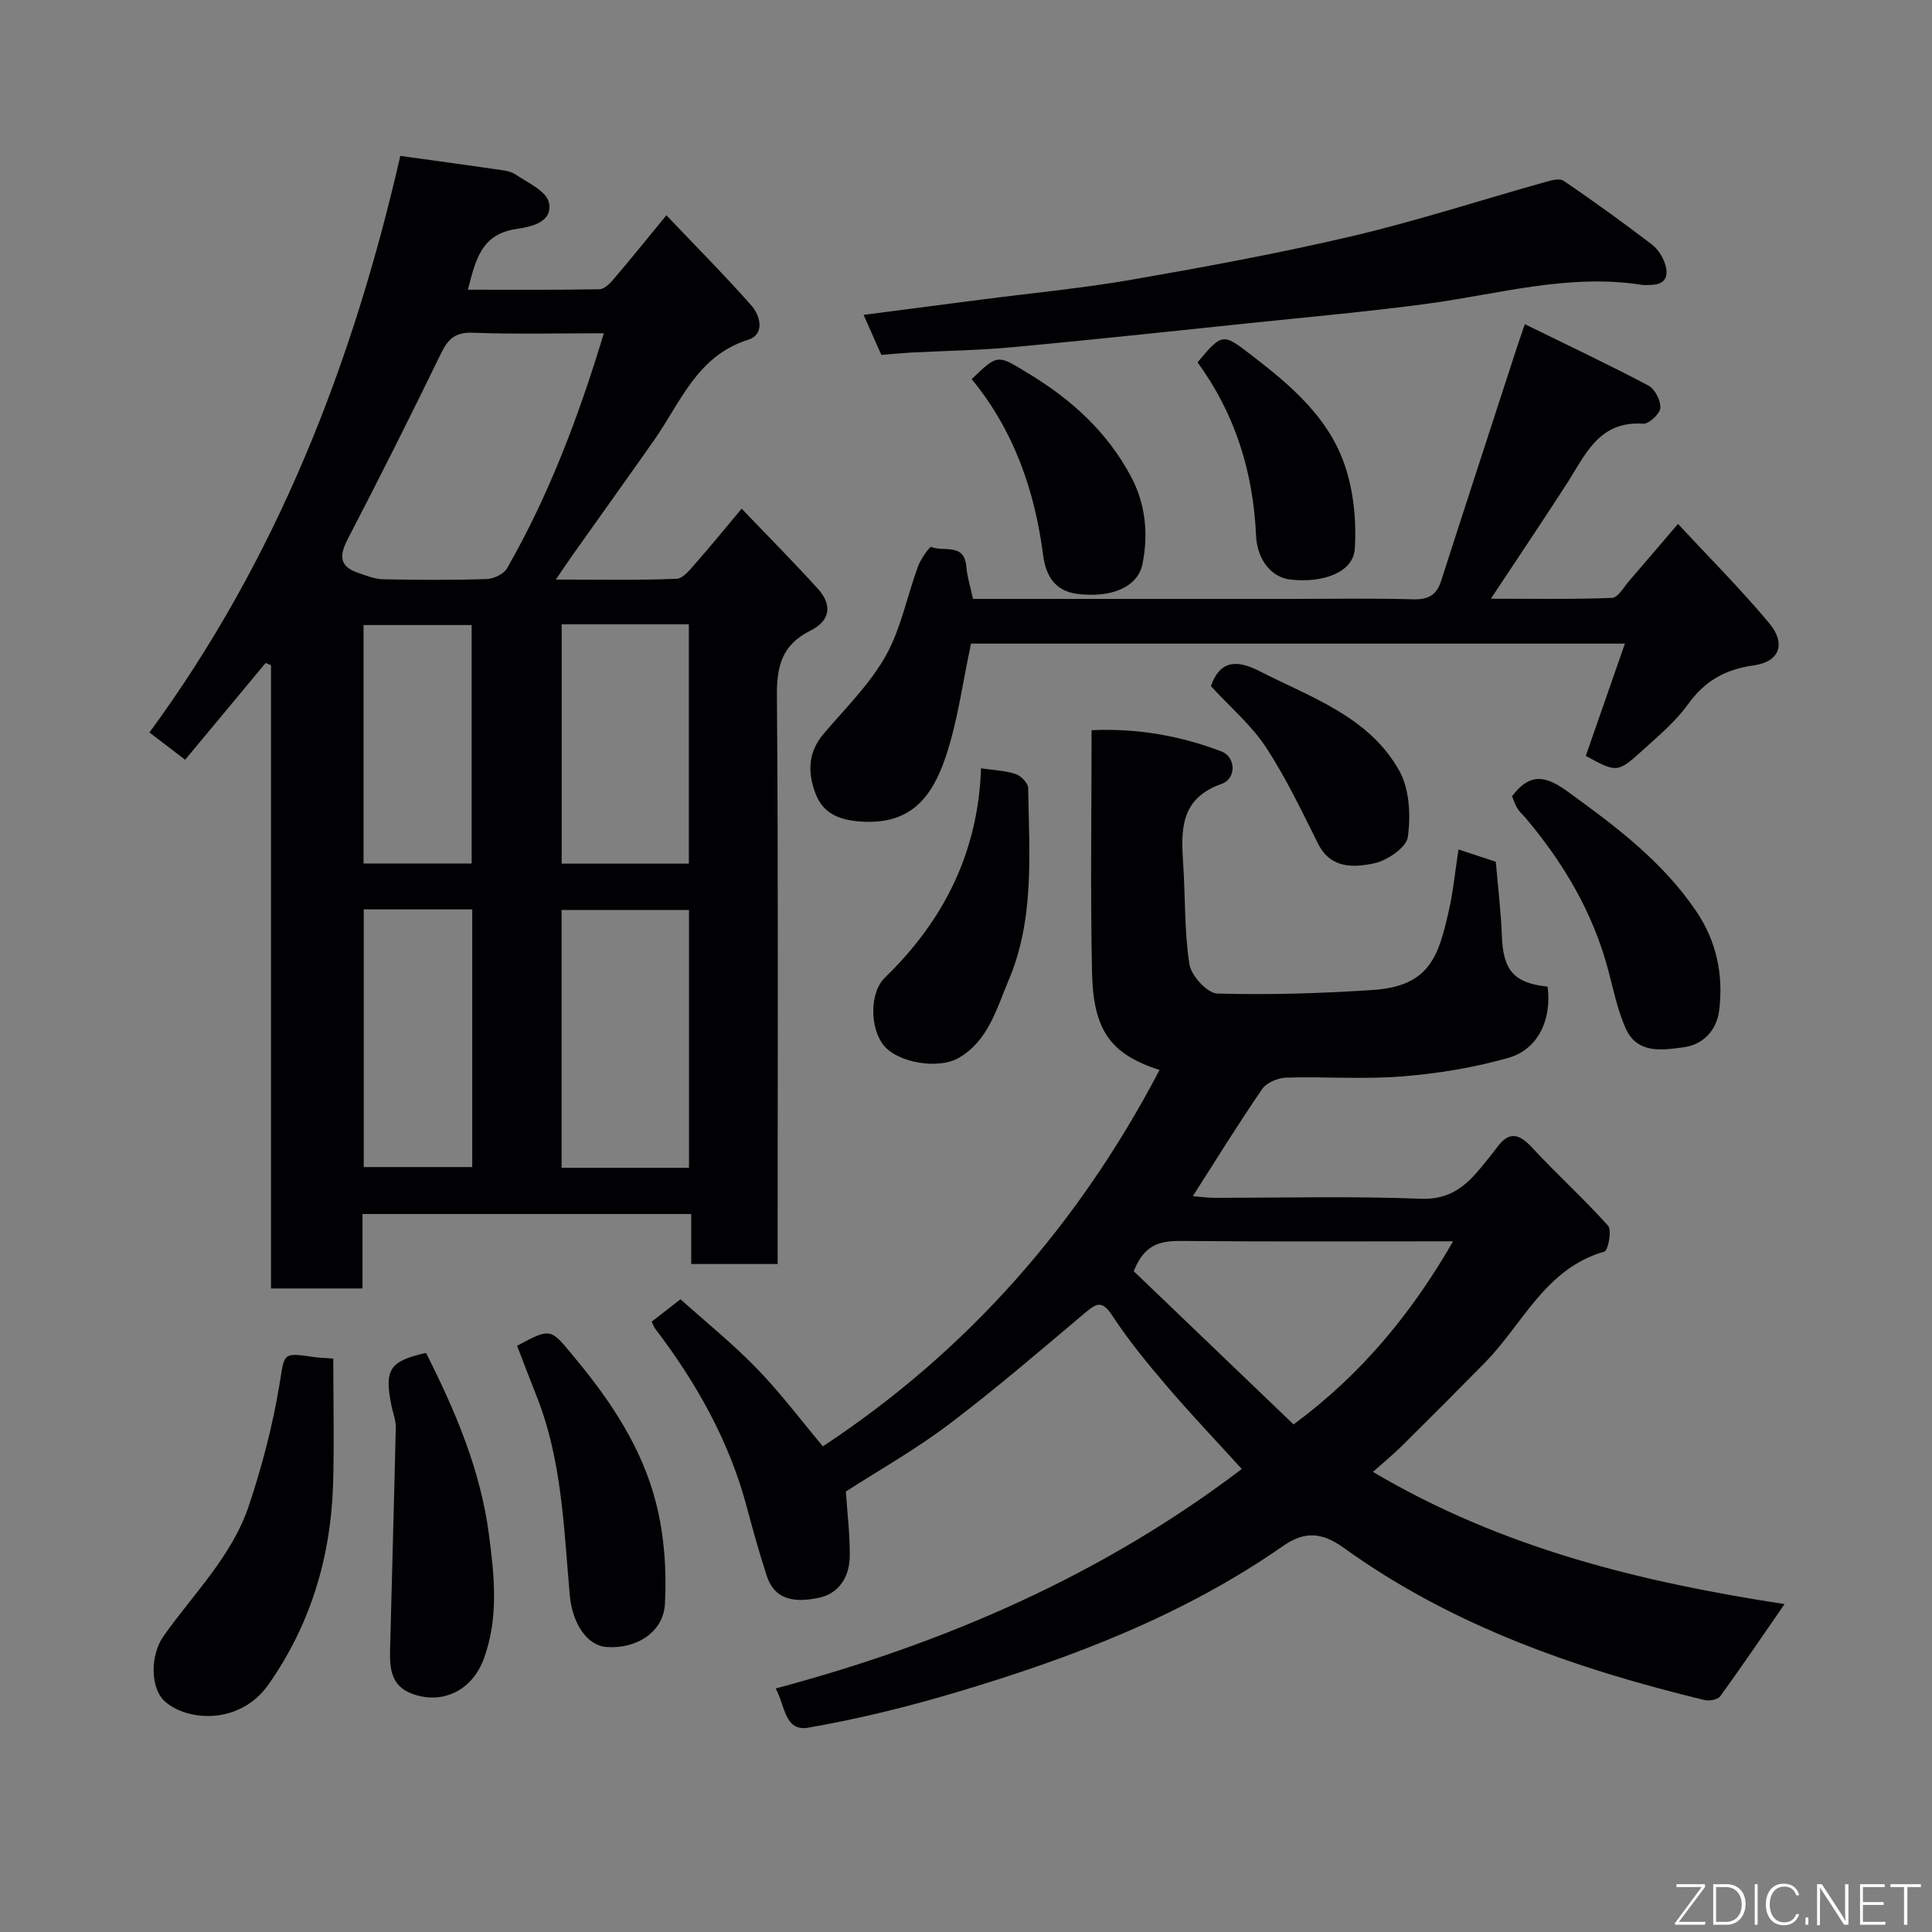 <svg enable-background="new 0 0 400 400" viewBox="0 0 400 400" xmlns="http://www.w3.org/2000/svg"><rect x="0" y="0" width="400" height="400" fill="#808080" stroke="none"/><g fill="#010103"><path d="m153.55 105.31c5.43 5.68 10.74 11.02 15.8 16.61 3 3.32 2.58 6.57-1.55 8.64-5.88 2.94-7 7.27-6.95 13.48.3 37.32.15 74.64.15 111.96v5.7c-6.09 0-11.81 0-17.89 0 0-3.46 0-6.73 0-10.35-22.74 0-45.13 0-68.06 0v15.41c-6.48 0-12.41 0-18.94 0 0-43.03 0-86.03 0-129.04-.37-.15-.74-.3-1.12-.45-5.5 6.61-10.99 13.22-16.66 20.03-2.54-1.94-4.85-3.71-7.39-5.65 26.37-35.93 42.09-76.35 51.94-119.37 7.03.97 13.33 1.82 19.61 2.74 1.44.21 3.07.32 4.21 1.08 2.56 1.72 6.44 3.47 6.94 5.82.89 4.14-3.78 5.06-6.75 5.49-7.3 1.07-8.43 6.48-10.02 12.57 9.33 0 18.28.07 27.23-.09.99-.02 2.14-1.17 2.91-2.06 3.51-4.11 6.9-8.32 10.96-13.26 5.93 6.24 11.93 12.28 17.57 18.65 1.91 2.16 2.87 6.01-.66 7.13-10.59 3.34-13.96 12.96-19.46 20.79-5.63 8.01-11.33 15.97-16.99 23.95-1.01 1.42-1.97 2.88-3.35 4.9 8.8 0 16.9.18 24.99-.16 1.45-.06 2.96-2.11 4.17-3.47 2.93-3.31 5.7-6.75 9.31-11.05zm-28.53-36.31c-9.28 0-18.23.22-27.16-.11-3.6-.13-5.1 1.29-6.56 4.3-6.27 12.89-12.69 25.7-19.3 38.41-1.78 3.42-1.77 5.68 2.14 7 1.68.57 3.42 1.29 5.14 1.33 7.15.15 14.32.19 21.47-.04 1.47-.05 3.55-1.04 4.23-2.23 8.7-15.18 14.83-31.44 20.04-48.66zm17.63 172.78c0-18.11 0-35.81 0-53.37-9.07 0-17.78 0-26.38 0v53.37zm-.03-62.98c0-16.85 0-33.22 0-49.55-8.97 0-17.56 0-26.33 0v49.55zm-44.85 9.48c-7.84 0-15.1 0-22.46 0v53.35h22.46c0-17.95 0-35.53 0-53.35zm-.12-9.5c0-16.78 0-33.14 0-49.37-7.74 0-15.12 0-22.38 0v49.37z"/><path d="m240.07 221.53c-10.11-3.28-13.73-8.1-13.98-20.3-.35-16.48-.09-32.97-.09-50.05 9.44-.43 18.34 1.14 26.89 4.4 2.99 1.14 3.14 5.62.04 6.71-8.62 3.02-8.43 9.57-7.96 16.65.46 6.91.22 13.92 1.29 20.72.37 2.35 3.7 5.98 5.76 6.04 10.74.31 21.53-.03 32.26-.74 11.83-.79 13.56-7.15 15.66-16.29.94-4.09 1.33-8.3 2.02-12.8 2.98.98 5.38 1.78 7.73 2.55.44 5.22 1.07 10.3 1.26 15.4.26 7.08 2.48 9.71 9.46 10.45.9 6.71-1.89 12.96-8.07 14.73-7.14 2.05-14.63 3.26-22.05 3.86-7.95.64-15.99.01-23.98.25-1.71.05-4.05 1.01-4.97 2.34-4.89 7.1-9.41 14.45-14.38 22.2 1.5.12 2.86.33 4.22.34 14.33.02 28.68-.37 42.99.2 6.13.24 9.46-2.77 12.75-6.82 1.03-1.27 2.07-2.53 3.04-3.84 2.4-3.26 4.46-2.93 7.16-.02 5.13 5.55 10.78 10.63 15.81 16.26.82.92.01 5.14-.75 5.36-12.25 3.49-16.87 14.99-24.76 23.01-5.66 5.75-11.36 11.47-17.09 17.14-1.86 1.84-3.88 3.5-6.08 5.46 26.91 15.92 55.71 22.83 85.22 27.37-4.54 6.57-8.83 12.9-13.32 19.09-.51.7-2.25 1.02-3.24.78-26.6-6.45-52.24-15.34-74.69-31.51-4.58-3.3-8.17-3.46-12.56-.4-20.58 14.36-43.71 23.15-67.52 30.26-10.11 3.02-20.42 5.56-30.8 7.37-4.94.86-4.8-4.69-6.75-8.12 35.17-9.39 67.63-23.5 96.51-45.44-5.26-5.79-10.5-11.28-15.42-17.04-4.04-4.73-8.03-9.57-11.42-14.76-2.16-3.31-3.38-2.4-5.69-.46-9.29 7.82-18.51 15.76-28.19 23.07-6.88 5.2-14.45 9.47-21.25 13.85.31 4.76.87 9.12.8 13.47-.06 4.25-2.28 7.74-6.53 8.57-4.24.83-8.89.85-10.65-4.58-1.5-4.62-2.83-9.31-4.07-14.01-3.63-13.78-10.46-25.9-19.02-37.15-.28-.37-.43-.84-.74-1.46 1.84-1.43 3.62-2.82 5.97-4.64 5.19 4.66 10.81 9.19 15.79 14.32 4.89 5.04 9.14 10.71 13.69 16.13 29.87-19.71 52.89-45.82 69.7-77.92zm-5.34 41.66c10.89 10.44 22.15 21.23 33.09 31.72 14.06-10.37 24.45-23.02 33.03-37.91-18.95 0-37.24.1-55.53-.07-4.31-.04-8.17.05-10.59 6.26z"/><path d="m347.41 108.47c6.37 6.86 12.9 13.4 18.82 20.47 3.6 4.29 2.28 8.06-3.14 8.82-5.94.83-10.14 3.23-13.63 8.08-2.53 3.53-5.99 6.43-9.24 9.38-5.36 4.86-5.44 4.78-11.9 1.28 2.65-7.6 5.29-15.2 8.1-23.25-45.75 0-90.8 0-135.38 0-1.72 7.98-2.73 15.96-5.24 23.44-2.89 8.6-7.45 14.07-17.48 13.41-4.42-.29-7.83-1.57-9.44-5.72-1.68-4.31-1.66-8.57 1.63-12.44 4.45-5.24 9.51-10.2 12.84-16.1 3.19-5.66 4.44-12.4 6.72-18.59.57-1.55 2.45-4.15 2.73-4.02 2.5 1.11 6.84-.92 7.26 4.02.19 2.21.88 4.38 1.38 6.75h65.66c8.49 0 16.99-.16 25.48.08 3.13.09 4.84-.85 5.79-3.81 5.17-16.08 10.42-32.13 15.64-48.19.44-1.35.92-2.7 1.69-4.96 8.83 4.33 17.32 8.34 25.61 12.72 1.34.71 2.56 3.13 2.44 4.64-.1 1.22-2.37 3.33-3.55 3.25-9.27-.64-12.01 6.55-15.89 12.54-5.04 7.79-10.21 15.48-15.64 23.69 8.35 0 16.72.15 25.08-.17 1.25-.05 2.46-2.28 3.6-3.58 3.19-3.68 6.35-7.41 10.06-11.74z"/><path d="m182.47 73.47c-1.12-2.54-2.29-5.18-3.67-8.28 8.45-1.1 16.51-2.14 24.58-3.19 10.39-1.35 20.84-2.33 31.15-4.13 15.24-2.66 30.49-5.47 45.54-9.01 13.28-3.13 26.31-7.37 39.46-11.06 1.35-.38 3.27-.99 4.17-.38 6.22 4.2 12.29 8.63 18.27 13.17 1.23.93 2.25 2.5 2.74 3.98.78 2.33.31 4.36-2.84 4.41-.67.01-1.35.1-2-.01-15.09-2.37-29.56 1.92-44.26 3.9-12.51 1.68-25.1 2.8-37.67 4.11-16.16 1.69-32.32 3.42-48.5 4.92-6.9.64-13.86.73-20.79 1.09-1.92.12-3.85.3-6.18.48z"/><path d="m69 281.28c0 9.13.23 17.71-.05 26.27-.5 14.98-4.71 28.9-13.37 41.22-5.86 8.33-16.63 7.67-21.37 3.56-3.12-2.71-3.18-9.61-.32-13.64 6.21-8.76 14.13-16.51 17.62-26.91 2.72-8.11 4.91-16.5 6.32-24.93 1.13-6.77.46-6.88 7.37-5.86.78.11 1.58.12 3.8.29z"/><path d="m88.2 280.1c6.02 11.92 11.26 24.16 13.02 37.54 1.14 8.63 2.07 17.32-1.07 25.84-2.42 6.56-8.67 9.6-15.05 7.11-4.13-1.62-4.42-5.22-4.34-8.86.37-15.41.84-30.82 1.18-46.23.03-1.43-.56-2.87-.86-4.3-1.58-7.65-.48-9.39 7.12-11.1z"/><path d="m107.05 278.63c7.29-3.91 6.91-3.6 12.25 2.85 7.39 8.92 13.66 18.47 16.51 29.64 1.72 6.72 2.23 13.99 1.86 20.94-.32 5.97-6.06 9.41-12.16 8.93-3.94-.31-7.01-4.83-7.54-10.68-1.25-13.98-1.61-28.12-6.94-41.42-1.31-3.3-2.57-6.64-3.98-10.26z"/><path d="m313.05 164.85c3.91-5.19 7.28-4.03 11.58-.92 9.87 7.14 19.5 14.37 26.48 24.62 4.3 6.32 5.73 13.23 4.83 20.63-.51 4.15-3.33 7.1-7.32 7.64-4.39.59-9.66 1.48-12.05-3.92-1.69-3.82-2.54-8.03-3.62-12.11-3.16-11.89-9.26-22.17-17.13-31.49-.54-.63-1.21-1.18-1.63-1.88-.51-.81-.8-1.75-1.14-2.57z"/><path d="m203.11 159.07c2.73.41 5.07.47 7.18 1.19 1.1.37 2.57 1.88 2.58 2.89.21 13.46 1.37 27.14-4.08 39.89-2.47 5.8-4.15 12.45-10.36 16.02-4.1 2.35-12.41 1.04-15.41-2.56-2.87-3.43-3.12-10.89.22-14.13 12.27-11.88 19.3-26.09 19.87-43.3z"/><path d="m201.18 78.5c5.5-5.32 5.34-5.06 11.78-1.16 8.87 5.37 16.24 12.04 21.18 21.29 3.09 5.78 3.62 11.97 2.41 18.09-.96 4.87-6.51 7.12-13.49 6.24-4.58-.57-6.52-3.68-7.09-7.99-1.74-13.44-6.07-25.87-14.79-36.47z"/><path d="m247.94 75.02c5.2-6.25 5.28-6.01 11.38-1.32 7.99 6.14 15.64 12.7 19.01 22.36 1.92 5.49 2.54 11.77 2.16 17.6-.31 4.79-6.49 7.11-13.34 6.33-3.84-.44-6.88-4.01-7.1-9.14-.58-13.16-4.36-25.21-12.11-35.83z"/><path d="m250.71 142.06c1.61-4.64 4.55-5.93 9.97-3.15 10.75 5.51 22.76 9.42 29.04 20.69 2.11 3.79 2.37 9.23 1.76 13.68-.3 2.18-4.29 4.91-7.01 5.47-4.16.86-8.94 1.17-11.56-4.04-3.41-6.79-6.68-13.72-10.84-20.04-3.02-4.58-7.38-8.27-11.36-12.61z"/></g><path d="m346.9 398 5.4-7.3h-5.2v-.6h5.9v.6l-5.4 7.2h5.5l-.1.6h-6.2v-.5z" fill="#fbfcfa"/><path d="m354.7 390.1h2.8c2.3 0 3.9 1.6 3.9 4.1s-1.6 4.3-3.9 4.3h-2.8zm.6 7.8h2c2.2 0 3.3-1.6 3.3-3.6 0-1.8-1-3.6-3.3-3.6h-2z" fill="#fbfcfa"/><path d="m363.9 390.1v8.4h-.6v-8.4h1.6z" fill="#fbfcfa"/><path d="m372.5 396.3c-.4 1.3-1.4 2.3-3.2 2.3-2.4 0-3.7-1.9-3.7-4.3 0-2.3 1.2-4.3 3.7-4.3 1.8 0 2.9 1 3.2 2.4h-.6c-.4-1.1-1.1-1.8-2.5-1.8-2.1 0-3 1.9-3 3.7s.9 3.7 3 3.7c1.4 0 2.1-.7 2.5-1.7z" fill="#fbfcfa"/><path d="m373.8 398.5v-1.5h.6v1.5z" fill="#fbfcfa"/><path d="m376.2 398.5v-8.4h1c1.3 2 4.4 6.7 4.9 7.6-.1-1.2-.1-2.4-.1-3.8v-3.8h.7v8.4h-.9c-1.2-1.9-4.4-6.8-5-7.7.1 1.1 0 2.3 0 3.9v3.9h-.6z" fill="#fbfcfa"/><path d="m390 394.4h-4.3v3.5h4.7l-.1.6h-5.2v-8.4h5.1v.6h-4.5v3.1h4.3z" fill="#fbfcfa"/><path d="m394.2 390.7h-2.8v-.6h6.3v.6h-2.8v7.8h-.7z" fill="#fbfcfa"/></svg>